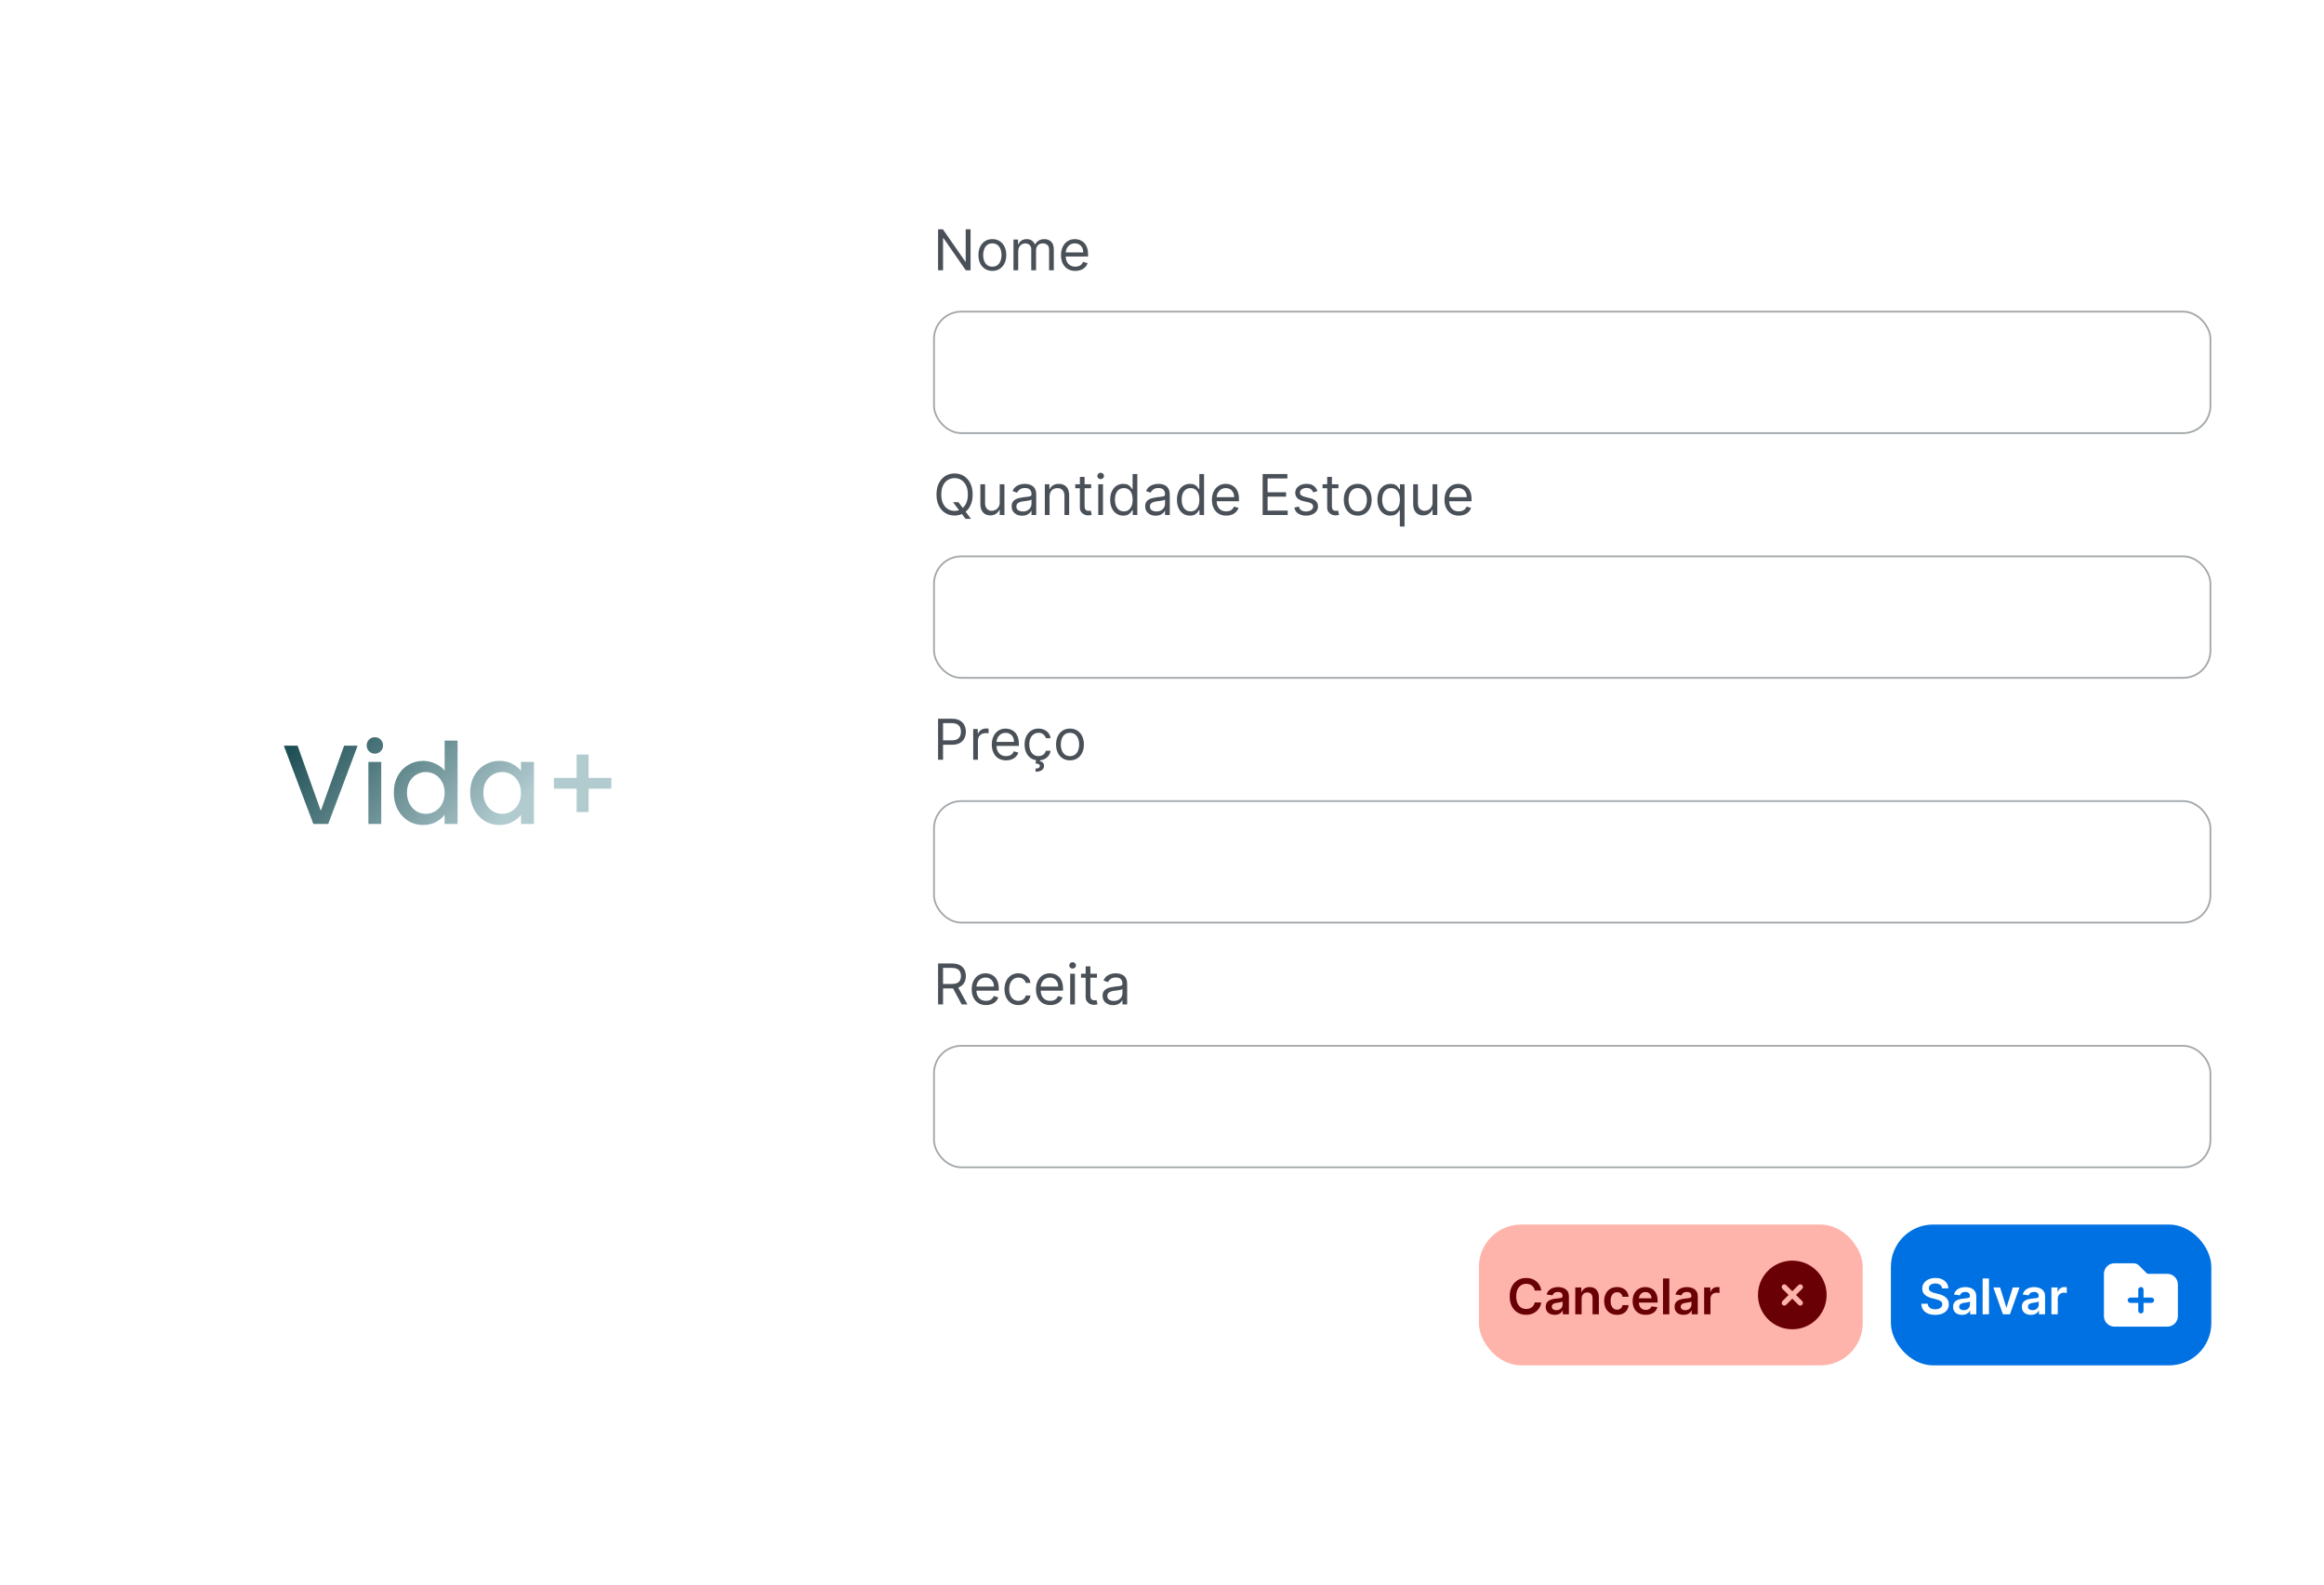 <svg width="660" height="450" viewBox="0 0 660 450" fill="none" xmlns="http://www.w3.org/2000/svg">
<rect width="660" height="450" fill="white"/>
<path d="M275.636 65.114V76.75H274.273L267.932 67.614H267.818V76.75H266.409V65.114H267.773L274.136 74.273H274.25V65.114H275.636ZM281.82 76.932C281.032 76.932 280.34 76.744 279.746 76.369C279.155 75.994 278.693 75.47 278.359 74.796C278.03 74.121 277.865 73.333 277.865 72.432C277.865 71.523 278.03 70.729 278.359 70.051C278.693 69.373 279.155 68.847 279.746 68.472C280.34 68.097 281.032 67.909 281.82 67.909C282.607 67.909 283.297 68.097 283.888 68.472C284.482 68.847 284.945 69.373 285.274 70.051C285.607 70.729 285.774 71.523 285.774 72.432C285.774 73.333 285.607 74.121 285.274 74.796C284.945 75.47 284.482 75.994 283.888 76.369C283.297 76.744 282.607 76.932 281.82 76.932ZM281.82 75.727C282.418 75.727 282.911 75.574 283.297 75.267C283.683 74.96 283.969 74.557 284.155 74.057C284.34 73.557 284.433 73.015 284.433 72.432C284.433 71.849 284.34 71.305 284.155 70.801C283.969 70.297 283.683 69.89 283.297 69.579C282.911 69.269 282.418 69.114 281.82 69.114C281.221 69.114 280.729 69.269 280.342 69.579C279.956 69.89 279.67 70.297 279.484 70.801C279.299 71.305 279.206 71.849 279.206 72.432C279.206 73.015 279.299 73.557 279.484 74.057C279.67 74.557 279.956 74.96 280.342 75.267C280.729 75.574 281.221 75.727 281.82 75.727ZM287.821 76.75V68.023H289.116V69.386H289.23C289.412 68.921 289.705 68.559 290.111 68.301C290.516 68.04 291.003 67.909 291.571 67.909C292.147 67.909 292.626 68.04 293.009 68.301C293.395 68.559 293.696 68.921 293.912 69.386H294.003C294.226 68.936 294.562 68.578 295.009 68.312C295.455 68.044 295.991 67.909 296.616 67.909C297.397 67.909 298.035 68.153 298.531 68.642C299.027 69.127 299.276 69.883 299.276 70.909V76.75H297.935V70.909C297.935 70.265 297.759 69.805 297.406 69.528C297.054 69.252 296.639 69.114 296.162 69.114C295.548 69.114 295.073 69.299 294.736 69.671C294.399 70.038 294.23 70.504 294.23 71.068V76.75H292.866V70.773C292.866 70.276 292.705 69.877 292.384 69.574C292.062 69.267 291.647 69.114 291.139 69.114C290.791 69.114 290.465 69.206 290.162 69.392C289.863 69.578 289.62 69.835 289.435 70.165C289.253 70.49 289.162 70.867 289.162 71.296V76.75H287.821ZM305.386 76.932C304.545 76.932 303.82 76.746 303.21 76.375C302.604 76 302.136 75.477 301.807 74.807C301.481 74.133 301.318 73.349 301.318 72.454C301.318 71.561 301.481 70.773 301.807 70.091C302.136 69.405 302.595 68.871 303.182 68.489C303.773 68.102 304.462 67.909 305.25 67.909C305.705 67.909 306.153 67.985 306.597 68.136C307.04 68.288 307.443 68.534 307.807 68.875C308.17 69.212 308.46 69.659 308.676 70.216C308.892 70.773 309 71.458 309 72.273V72.841H302.273V71.682H307.636C307.636 71.189 307.538 70.75 307.341 70.364C307.148 69.977 306.871 69.672 306.511 69.449C306.155 69.225 305.735 69.114 305.25 69.114C304.716 69.114 304.254 69.246 303.864 69.511C303.477 69.773 303.18 70.114 302.972 70.534C302.763 70.954 302.659 71.405 302.659 71.886V72.659C302.659 73.318 302.773 73.877 303 74.335C303.231 74.79 303.551 75.136 303.96 75.375C304.369 75.61 304.845 75.727 305.386 75.727C305.739 75.727 306.057 75.678 306.341 75.579C306.629 75.477 306.877 75.326 307.085 75.125C307.294 74.921 307.455 74.667 307.568 74.364L308.864 74.727C308.727 75.167 308.498 75.553 308.176 75.886C307.854 76.216 307.456 76.474 306.983 76.659C306.509 76.841 305.977 76.932 305.386 76.932Z" fill="#495057"/>
<rect x="265.25" y="88.5" width="362.5" height="34.5" rx="7.75" stroke="#495057" stroke-opacity="0.5" stroke-width="0.5"/>
<path d="M270.636 142.614H272.182L273.477 144.318L273.818 144.773L275.75 147.341H274.205L272.932 145.636L272.614 145.205L270.636 142.614ZM276.227 140.432C276.227 141.659 276.006 142.72 275.562 143.614C275.119 144.508 274.511 145.197 273.739 145.682C272.966 146.167 272.083 146.409 271.091 146.409C270.098 146.409 269.216 146.167 268.443 145.682C267.67 145.197 267.063 144.508 266.619 143.614C266.176 142.72 265.955 141.659 265.955 140.432C265.955 139.205 266.176 138.144 266.619 137.25C267.063 136.356 267.67 135.667 268.443 135.182C269.216 134.697 270.098 134.455 271.091 134.455C272.083 134.455 272.966 134.697 273.739 135.182C274.511 135.667 275.119 136.356 275.562 137.25C276.006 138.144 276.227 139.205 276.227 140.432ZM274.864 140.432C274.864 139.424 274.695 138.574 274.358 137.881C274.025 137.188 273.572 136.663 273 136.307C272.432 135.951 271.795 135.773 271.091 135.773C270.386 135.773 269.748 135.951 269.176 136.307C268.608 136.663 268.155 137.188 267.818 137.881C267.485 138.574 267.318 139.424 267.318 140.432C267.318 141.439 267.485 142.29 267.818 142.983C268.155 143.676 268.608 144.201 269.176 144.557C269.748 144.913 270.386 145.091 271.091 145.091C271.795 145.091 272.432 144.913 273 144.557C273.572 144.201 274.025 143.676 274.358 142.983C274.695 142.29 274.864 141.439 274.864 140.432ZM283.915 142.682V137.523H285.256V146.25H283.915V144.773H283.824C283.619 145.216 283.301 145.593 282.869 145.903C282.438 146.21 281.892 146.364 281.233 146.364C280.688 146.364 280.203 146.244 279.778 146.006C279.354 145.763 279.021 145.4 278.778 144.915C278.536 144.426 278.415 143.811 278.415 143.068V137.523H279.756V142.977C279.756 143.614 279.934 144.121 280.29 144.5C280.65 144.879 281.108 145.068 281.665 145.068C281.998 145.068 282.337 144.983 282.682 144.812C283.03 144.642 283.322 144.381 283.557 144.028C283.795 143.676 283.915 143.227 283.915 142.682ZM290.28 146.455C289.727 146.455 289.225 146.35 288.774 146.142C288.323 145.93 287.965 145.625 287.7 145.227C287.435 144.826 287.303 144.341 287.303 143.773C287.303 143.273 287.401 142.867 287.598 142.557C287.795 142.242 288.058 141.996 288.388 141.818C288.717 141.64 289.081 141.508 289.479 141.42C289.88 141.33 290.284 141.258 290.689 141.205C291.219 141.136 291.649 141.085 291.979 141.051C292.312 141.013 292.554 140.951 292.706 140.864C292.861 140.777 292.939 140.625 292.939 140.409V140.364C292.939 139.803 292.786 139.367 292.479 139.057C292.176 138.746 291.715 138.591 291.098 138.591C290.458 138.591 289.956 138.731 289.592 139.011C289.229 139.292 288.973 139.591 288.825 139.909L287.553 139.455C287.78 138.924 288.083 138.511 288.462 138.216C288.844 137.917 289.261 137.708 289.712 137.591C290.166 137.47 290.613 137.409 291.053 137.409C291.333 137.409 291.655 137.443 292.018 137.511C292.386 137.576 292.74 137.71 293.081 137.915C293.426 138.119 293.712 138.428 293.939 138.841C294.166 139.254 294.28 139.807 294.28 140.5V146.25H292.939V145.068H292.871C292.78 145.258 292.628 145.46 292.416 145.676C292.204 145.892 291.922 146.076 291.57 146.227C291.217 146.379 290.787 146.455 290.28 146.455ZM290.484 145.25C291.015 145.25 291.462 145.146 291.825 144.938C292.193 144.729 292.469 144.46 292.655 144.131C292.844 143.801 292.939 143.455 292.939 143.091V141.864C292.882 141.932 292.757 141.994 292.564 142.051C292.375 142.104 292.155 142.152 291.905 142.193C291.659 142.231 291.418 142.265 291.183 142.295C290.952 142.322 290.765 142.345 290.621 142.364C290.272 142.409 289.946 142.483 289.643 142.585C289.344 142.684 289.102 142.833 288.916 143.034C288.734 143.231 288.643 143.5 288.643 143.841C288.643 144.307 288.816 144.659 289.161 144.898C289.509 145.133 289.95 145.25 290.484 145.25ZM298.068 141V146.25H296.727V137.523H298.023V138.886H298.136C298.341 138.443 298.652 138.087 299.068 137.818C299.485 137.545 300.023 137.409 300.682 137.409C301.273 137.409 301.79 137.53 302.233 137.773C302.676 138.011 303.021 138.375 303.267 138.864C303.513 139.348 303.636 139.962 303.636 140.705V146.25H302.295V140.795C302.295 140.11 302.117 139.576 301.761 139.193C301.405 138.807 300.917 138.614 300.295 138.614C299.867 138.614 299.485 138.706 299.148 138.892C298.814 139.078 298.551 139.348 298.358 139.705C298.165 140.061 298.068 140.492 298.068 141ZM309.882 137.523V138.659H305.359V137.523H309.882ZM306.678 135.432H308.018V143.75C308.018 144.129 308.073 144.413 308.183 144.602C308.297 144.788 308.441 144.913 308.615 144.977C308.793 145.038 308.981 145.068 309.178 145.068C309.325 145.068 309.446 145.061 309.541 145.045C309.636 145.027 309.712 145.011 309.768 145L310.041 146.205C309.95 146.239 309.823 146.273 309.661 146.307C309.498 146.345 309.291 146.364 309.041 146.364C308.662 146.364 308.291 146.282 307.928 146.119C307.568 145.956 307.268 145.708 307.03 145.375C306.795 145.042 306.678 144.621 306.678 144.114V135.432ZM311.899 146.25V137.523H313.24V146.25H311.899ZM312.581 136.068C312.32 136.068 312.094 135.979 311.905 135.801C311.719 135.623 311.626 135.409 311.626 135.159C311.626 134.909 311.719 134.695 311.905 134.517C312.094 134.339 312.32 134.25 312.581 134.25C312.842 134.25 313.066 134.339 313.251 134.517C313.441 134.695 313.536 134.909 313.536 135.159C313.536 135.409 313.441 135.623 313.251 135.801C313.066 135.979 312.842 136.068 312.581 136.068ZM318.991 146.432C318.264 146.432 317.622 146.248 317.065 145.881C316.509 145.509 316.073 144.987 315.759 144.312C315.444 143.634 315.287 142.833 315.287 141.909C315.287 140.992 315.444 140.197 315.759 139.523C316.073 138.848 316.51 138.328 317.071 137.96C317.632 137.593 318.279 137.409 319.014 137.409C319.582 137.409 320.031 137.504 320.361 137.693C320.694 137.879 320.948 138.091 321.122 138.33C321.3 138.564 321.438 138.758 321.537 138.909H321.651V134.614H322.991V146.25H321.696V144.909H321.537C321.438 145.068 321.298 145.269 321.116 145.511C320.935 145.75 320.675 145.964 320.338 146.153C320.001 146.339 319.552 146.432 318.991 146.432ZM319.173 145.227C319.711 145.227 320.166 145.087 320.537 144.807C320.908 144.523 321.19 144.131 321.384 143.631C321.577 143.127 321.673 142.545 321.673 141.886C321.673 141.235 321.579 140.665 321.389 140.176C321.2 139.684 320.92 139.301 320.548 139.028C320.177 138.752 319.719 138.614 319.173 138.614C318.605 138.614 318.132 138.759 317.753 139.051C317.378 139.339 317.096 139.731 316.906 140.227C316.721 140.72 316.628 141.273 316.628 141.886C316.628 142.508 316.723 143.072 316.912 143.58C317.105 144.083 317.389 144.485 317.764 144.784C318.143 145.08 318.613 145.227 319.173 145.227ZM328.202 146.455C327.649 146.455 327.147 146.35 326.696 146.142C326.245 145.93 325.887 145.625 325.622 145.227C325.357 144.826 325.224 144.341 325.224 143.773C325.224 143.273 325.323 142.867 325.52 142.557C325.717 142.242 325.98 141.996 326.31 141.818C326.639 141.64 327.003 141.508 327.401 141.42C327.802 141.33 328.205 141.258 328.611 141.205C329.141 141.136 329.571 141.085 329.901 141.051C330.234 141.013 330.476 140.951 330.628 140.864C330.783 140.777 330.861 140.625 330.861 140.409V140.364C330.861 139.803 330.707 139.367 330.401 139.057C330.098 138.746 329.637 138.591 329.02 138.591C328.38 138.591 327.878 138.731 327.514 139.011C327.151 139.292 326.895 139.591 326.747 139.909L325.474 139.455C325.702 138.924 326.005 138.511 326.384 138.216C326.766 137.917 327.183 137.708 327.634 137.591C328.088 137.47 328.535 137.409 328.974 137.409C329.255 137.409 329.577 137.443 329.94 137.511C330.308 137.576 330.662 137.71 331.003 137.915C331.348 138.119 331.634 138.428 331.861 138.841C332.088 139.254 332.202 139.807 332.202 140.5V146.25H330.861V145.068H330.793C330.702 145.258 330.55 145.46 330.338 145.676C330.126 145.892 329.844 146.076 329.491 146.227C329.139 146.379 328.709 146.455 328.202 146.455ZM328.406 145.25C328.937 145.25 329.384 145.146 329.747 144.938C330.115 144.729 330.391 144.46 330.577 144.131C330.766 143.801 330.861 143.455 330.861 143.091V141.864C330.804 141.932 330.679 141.994 330.486 142.051C330.296 142.104 330.077 142.152 329.827 142.193C329.58 142.231 329.34 142.265 329.105 142.295C328.874 142.322 328.687 142.345 328.543 142.364C328.194 142.409 327.868 142.483 327.565 142.585C327.266 142.684 327.024 142.833 326.838 143.034C326.656 143.231 326.565 143.5 326.565 143.841C326.565 144.307 326.738 144.659 327.082 144.898C327.431 145.133 327.872 145.25 328.406 145.25ZM337.945 146.432C337.217 146.432 336.575 146.248 336.018 145.881C335.462 145.509 335.026 144.987 334.712 144.312C334.397 143.634 334.24 142.833 334.24 141.909C334.24 140.992 334.397 140.197 334.712 139.523C335.026 138.848 335.464 138.328 336.024 137.96C336.585 137.593 337.232 137.409 337.967 137.409C338.536 137.409 338.984 137.504 339.314 137.693C339.647 137.879 339.901 138.091 340.075 138.33C340.253 138.564 340.392 138.758 340.49 138.909H340.604V134.614H341.945V146.25H340.649V144.909H340.49C340.392 145.068 340.251 145.269 340.07 145.511C339.888 145.75 339.628 145.964 339.291 146.153C338.954 146.339 338.505 146.432 337.945 146.432ZM338.126 145.227C338.664 145.227 339.119 145.087 339.49 144.807C339.861 144.523 340.143 144.131 340.337 143.631C340.53 143.127 340.626 142.545 340.626 141.886C340.626 141.235 340.532 140.665 340.342 140.176C340.153 139.684 339.873 139.301 339.501 139.028C339.13 138.752 338.672 138.614 338.126 138.614C337.558 138.614 337.085 138.759 336.706 139.051C336.331 139.339 336.049 139.731 335.859 140.227C335.674 140.72 335.581 141.273 335.581 141.886C335.581 142.508 335.676 143.072 335.865 143.58C336.058 144.083 336.342 144.485 336.717 144.784C337.096 145.08 337.566 145.227 338.126 145.227ZM348.246 146.432C347.405 146.432 346.679 146.246 346.07 145.875C345.464 145.5 344.996 144.977 344.666 144.307C344.34 143.633 344.178 142.848 344.178 141.955C344.178 141.061 344.34 140.273 344.666 139.591C344.996 138.905 345.454 138.371 346.041 137.989C346.632 137.602 347.321 137.409 348.109 137.409C348.564 137.409 349.013 137.485 349.456 137.636C349.899 137.788 350.303 138.034 350.666 138.375C351.03 138.712 351.32 139.159 351.536 139.716C351.751 140.273 351.859 140.958 351.859 141.773V142.341H345.132V141.182H350.496C350.496 140.689 350.397 140.25 350.2 139.864C350.007 139.477 349.731 139.172 349.371 138.949C349.015 138.725 348.594 138.614 348.109 138.614C347.575 138.614 347.113 138.746 346.723 139.011C346.337 139.273 346.039 139.614 345.831 140.034C345.623 140.455 345.518 140.905 345.518 141.386V142.159C345.518 142.818 345.632 143.377 345.859 143.835C346.09 144.29 346.411 144.636 346.82 144.875C347.229 145.11 347.704 145.227 348.246 145.227C348.598 145.227 348.916 145.178 349.2 145.08C349.488 144.977 349.736 144.826 349.945 144.625C350.153 144.42 350.314 144.167 350.428 143.864L351.723 144.227C351.587 144.667 351.357 145.053 351.036 145.386C350.714 145.716 350.316 145.973 349.842 146.159C349.369 146.341 348.837 146.432 348.246 146.432ZM358.581 146.25V134.614H365.604V135.864H359.99V139.795H365.24V141.045H359.99V145H365.695V146.25H358.581ZM374.143 139.477L372.939 139.818C372.863 139.617 372.751 139.422 372.604 139.233C372.46 139.04 372.263 138.881 372.013 138.756C371.763 138.631 371.443 138.568 371.053 138.568C370.518 138.568 370.073 138.691 369.717 138.938C369.365 139.18 369.189 139.489 369.189 139.864C369.189 140.197 369.31 140.46 369.553 140.653C369.795 140.847 370.174 141.008 370.689 141.136L371.984 141.455C372.765 141.644 373.346 141.934 373.729 142.324C374.111 142.71 374.303 143.208 374.303 143.818C374.303 144.318 374.159 144.765 373.871 145.159C373.587 145.553 373.189 145.864 372.678 146.091C372.166 146.318 371.571 146.432 370.893 146.432C370.003 146.432 369.267 146.239 368.683 145.852C368.1 145.466 367.731 144.902 367.575 144.159L368.848 143.841C368.969 144.311 369.198 144.663 369.536 144.898C369.876 145.133 370.321 145.25 370.871 145.25C371.496 145.25 371.992 145.117 372.359 144.852C372.731 144.583 372.916 144.261 372.916 143.886C372.916 143.583 372.81 143.33 372.598 143.125C372.386 142.917 372.06 142.761 371.621 142.659L370.166 142.318C369.367 142.129 368.78 141.835 368.405 141.438C368.034 141.036 367.848 140.534 367.848 139.932C367.848 139.439 367.986 139.004 368.263 138.625C368.543 138.246 368.924 137.949 369.405 137.733C369.89 137.517 370.439 137.409 371.053 137.409C371.916 137.409 372.594 137.598 373.087 137.977C373.583 138.356 373.935 138.856 374.143 139.477ZM380.116 137.523V138.659H375.594V137.523H380.116ZM376.912 135.432H378.253V143.75C378.253 144.129 378.308 144.413 378.418 144.602C378.531 144.788 378.675 144.913 378.849 144.977C379.027 145.038 379.215 145.068 379.412 145.068C379.56 145.068 379.681 145.061 379.776 145.045C379.87 145.027 379.946 145.011 380.003 145L380.276 146.205C380.185 146.239 380.058 146.273 379.895 146.307C379.732 146.345 379.526 146.364 379.276 146.364C378.897 146.364 378.526 146.282 378.162 146.119C377.802 145.956 377.503 145.708 377.264 145.375C377.029 145.042 376.912 144.621 376.912 144.114V135.432ZM385.585 146.432C384.797 146.432 384.106 146.244 383.511 145.869C382.92 145.494 382.458 144.97 382.125 144.295C381.795 143.621 381.631 142.833 381.631 141.932C381.631 141.023 381.795 140.229 382.125 139.551C382.458 138.873 382.92 138.347 383.511 137.972C384.106 137.597 384.797 137.409 385.585 137.409C386.373 137.409 387.063 137.597 387.653 137.972C388.248 138.347 388.71 138.873 389.04 139.551C389.373 140.229 389.54 141.023 389.54 141.932C389.54 142.833 389.373 143.621 389.04 144.295C388.71 144.97 388.248 145.494 387.653 145.869C387.063 146.244 386.373 146.432 385.585 146.432ZM385.585 145.227C386.184 145.227 386.676 145.074 387.062 144.767C387.449 144.46 387.735 144.057 387.92 143.557C388.106 143.057 388.199 142.515 388.199 141.932C388.199 141.348 388.106 140.805 387.92 140.301C387.735 139.797 387.449 139.39 387.062 139.08C386.676 138.769 386.184 138.614 385.585 138.614C384.987 138.614 384.494 138.769 384.108 139.08C383.722 139.39 383.436 139.797 383.25 140.301C383.064 140.805 382.972 141.348 382.972 141.932C382.972 142.515 383.064 143.057 383.25 143.557C383.436 144.057 383.722 144.46 384.108 144.767C384.494 145.074 384.987 145.227 385.585 145.227ZM397.541 149.523V144.909H397.428C397.329 145.068 397.189 145.269 397.007 145.511C396.825 145.75 396.566 145.964 396.229 146.153C395.892 146.339 395.443 146.432 394.882 146.432C394.155 146.432 393.513 146.248 392.956 145.881C392.399 145.509 391.964 144.987 391.649 144.312C391.335 143.634 391.178 142.833 391.178 141.909C391.178 140.992 391.335 140.197 391.649 139.523C391.964 138.848 392.401 138.328 392.962 137.96C393.522 137.593 394.17 137.409 394.905 137.409C395.473 137.409 395.922 137.504 396.251 137.693C396.585 137.879 396.839 138.091 397.013 138.33C397.191 138.564 397.329 138.758 397.428 138.909H397.587V137.523H398.882V149.523H397.541ZM395.064 145.227C395.602 145.227 396.056 145.087 396.428 144.807C396.799 144.523 397.081 144.131 397.274 143.631C397.467 143.127 397.564 142.545 397.564 141.886C397.564 141.235 397.469 140.665 397.28 140.176C397.09 139.684 396.81 139.301 396.439 139.028C396.068 138.752 395.609 138.614 395.064 138.614C394.496 138.614 394.022 138.759 393.643 139.051C393.268 139.339 392.986 139.731 392.797 140.227C392.611 140.72 392.518 141.273 392.518 141.886C392.518 142.508 392.613 143.072 392.803 143.58C392.996 144.083 393.28 144.485 393.655 144.784C394.034 145.08 394.503 145.227 395.064 145.227ZM406.837 142.682V137.523H408.178V146.25H406.837V144.773H406.746C406.541 145.216 406.223 145.593 405.791 145.903C405.359 146.21 404.814 146.364 404.155 146.364C403.609 146.364 403.125 146.244 402.7 146.006C402.276 145.763 401.943 145.4 401.7 144.915C401.458 144.426 401.337 143.811 401.337 143.068V137.523H402.678V142.977C402.678 143.614 402.856 144.121 403.212 144.5C403.571 144.879 404.03 145.068 404.587 145.068C404.92 145.068 405.259 144.983 405.604 144.812C405.952 144.642 406.244 144.381 406.479 144.028C406.717 143.676 406.837 143.227 406.837 142.682ZM414.293 146.432C413.452 146.432 412.726 146.246 412.116 145.875C411.51 145.5 411.043 144.977 410.713 144.307C410.387 143.633 410.224 142.848 410.224 141.955C410.224 141.061 410.387 140.273 410.713 139.591C411.043 138.905 411.501 138.371 412.088 137.989C412.679 137.602 413.368 137.409 414.156 137.409C414.611 137.409 415.06 137.485 415.503 137.636C415.946 137.788 416.349 138.034 416.713 138.375C417.077 138.712 417.366 139.159 417.582 139.716C417.798 140.273 417.906 140.958 417.906 141.773V142.341H411.179V141.182H416.543C416.543 140.689 416.444 140.25 416.247 139.864C416.054 139.477 415.777 139.172 415.418 138.949C415.062 138.725 414.641 138.614 414.156 138.614C413.622 138.614 413.16 138.746 412.77 139.011C412.384 139.273 412.086 139.614 411.878 140.034C411.67 140.455 411.565 140.905 411.565 141.386V142.159C411.565 142.818 411.679 143.377 411.906 143.835C412.137 144.29 412.457 144.636 412.866 144.875C413.276 145.11 413.751 145.227 414.293 145.227C414.645 145.227 414.963 145.178 415.247 145.08C415.535 144.977 415.783 144.826 415.991 144.625C416.2 144.42 416.361 144.167 416.474 143.864L417.77 144.227C417.634 144.667 417.404 145.053 417.082 145.386C416.76 145.716 416.363 145.973 415.889 146.159C415.416 146.341 414.884 146.432 414.293 146.432Z" fill="#495057"/>
<rect x="265.25" y="158" width="362.5" height="34.5" rx="7.75" stroke="#495057" stroke-opacity="0.5" stroke-width="0.5"/>
<path d="M266.409 215.75V204.114H270.341C271.254 204.114 272 204.278 272.58 204.608C273.163 204.934 273.595 205.375 273.875 205.932C274.155 206.489 274.295 207.11 274.295 207.795C274.295 208.481 274.155 209.104 273.875 209.665C273.598 210.225 273.17 210.672 272.591 211.006C272.011 211.335 271.269 211.5 270.364 211.5H267.545V210.25H270.318C270.943 210.25 271.445 210.142 271.824 209.926C272.203 209.71 272.477 209.419 272.648 209.051C272.822 208.68 272.909 208.261 272.909 207.795C272.909 207.33 272.822 206.913 272.648 206.545C272.477 206.178 272.201 205.89 271.818 205.682C271.436 205.47 270.928 205.364 270.295 205.364H267.818V215.75H266.409ZM276.384 215.75V207.023H277.679V208.341H277.77C277.929 207.909 278.217 207.559 278.634 207.29C279.05 207.021 279.52 206.886 280.043 206.886C280.141 206.886 280.264 206.888 280.412 206.892C280.56 206.896 280.671 206.902 280.747 206.909V208.273C280.702 208.261 280.598 208.244 280.435 208.222C280.276 208.195 280.107 208.182 279.929 208.182C279.505 208.182 279.126 208.271 278.793 208.449C278.463 208.623 278.202 208.866 278.009 209.176C277.819 209.483 277.724 209.833 277.724 210.227V215.75H276.384ZM285.73 215.932C284.889 215.932 284.164 215.746 283.554 215.375C282.948 215 282.48 214.477 282.151 213.807C281.825 213.133 281.662 212.348 281.662 211.455C281.662 210.561 281.825 209.773 282.151 209.091C282.48 208.405 282.938 207.871 283.526 207.489C284.116 207.102 284.806 206.909 285.594 206.909C286.048 206.909 286.497 206.985 286.94 207.136C287.384 207.288 287.787 207.534 288.151 207.875C288.514 208.212 288.804 208.659 289.02 209.216C289.236 209.773 289.344 210.458 289.344 211.273V211.841H282.616V210.682H287.98C287.98 210.189 287.882 209.75 287.685 209.364C287.491 208.977 287.215 208.672 286.855 208.449C286.499 208.225 286.079 208.114 285.594 208.114C285.06 208.114 284.598 208.246 284.207 208.511C283.821 208.773 283.524 209.114 283.315 209.534C283.107 209.955 283.003 210.405 283.003 210.886V211.659C283.003 212.318 283.116 212.877 283.344 213.335C283.575 213.79 283.895 214.136 284.304 214.375C284.713 214.61 285.188 214.727 285.73 214.727C286.082 214.727 286.401 214.678 286.685 214.58C286.973 214.477 287.221 214.326 287.429 214.125C287.637 213.92 287.798 213.667 287.912 213.364L289.207 213.727C289.071 214.167 288.842 214.553 288.52 214.886C288.198 215.216 287.8 215.473 287.327 215.659C286.853 215.841 286.321 215.932 285.73 215.932ZM294.929 215.932C294.111 215.932 293.406 215.739 292.815 215.352C292.224 214.966 291.77 214.434 291.452 213.756C291.134 213.078 290.974 212.303 290.974 211.432C290.974 210.545 291.137 209.763 291.463 209.085C291.793 208.403 292.251 207.871 292.838 207.489C293.429 207.102 294.118 206.909 294.906 206.909C295.52 206.909 296.073 207.023 296.565 207.25C297.058 207.477 297.461 207.795 297.776 208.205C298.09 208.614 298.285 209.091 298.361 209.636H297.02C296.918 209.239 296.69 208.886 296.338 208.58C295.99 208.269 295.52 208.114 294.929 208.114C294.406 208.114 293.948 208.25 293.554 208.523C293.164 208.792 292.859 209.172 292.639 209.665C292.423 210.153 292.315 210.727 292.315 211.386C292.315 212.061 292.421 212.648 292.634 213.148C292.849 213.648 293.152 214.036 293.543 214.312C293.937 214.589 294.399 214.727 294.929 214.727C295.277 214.727 295.594 214.667 295.878 214.545C296.162 214.424 296.402 214.25 296.599 214.023C296.796 213.795 296.937 213.523 297.02 213.205H298.361C298.285 213.72 298.098 214.184 297.798 214.597C297.503 215.006 297.111 215.331 296.622 215.574C296.137 215.812 295.573 215.932 294.929 215.932ZM294.293 215.705H295.406L295.315 216.159C295.611 216.205 295.882 216.328 296.128 216.528C296.374 216.733 296.497 217.057 296.497 217.5C296.497 217.989 296.295 218.386 295.889 218.693C295.488 219.004 294.895 219.159 294.111 219.159L294.065 218.273C294.418 218.273 294.709 218.216 294.94 218.102C295.175 217.992 295.293 217.807 295.293 217.545C295.293 217.284 295.196 217.106 295.003 217.011C294.81 216.917 294.497 216.852 294.065 216.818L294.293 215.705ZM303.866 215.932C303.079 215.932 302.387 215.744 301.793 215.369C301.202 214.994 300.74 214.47 300.406 213.795C300.077 213.121 299.912 212.333 299.912 211.432C299.912 210.523 300.077 209.729 300.406 209.051C300.74 208.373 301.202 207.847 301.793 207.472C302.387 207.097 303.079 206.909 303.866 206.909C304.654 206.909 305.344 207.097 305.935 207.472C306.529 207.847 306.991 208.373 307.321 209.051C307.654 209.729 307.821 210.523 307.821 211.432C307.821 212.333 307.654 213.121 307.321 213.795C306.991 214.47 306.529 214.994 305.935 215.369C305.344 215.744 304.654 215.932 303.866 215.932ZM303.866 214.727C304.465 214.727 304.957 214.574 305.344 214.267C305.73 213.96 306.016 213.557 306.202 213.057C306.387 212.557 306.48 212.015 306.48 211.432C306.48 210.848 306.387 210.305 306.202 209.801C306.016 209.297 305.73 208.89 305.344 208.58C304.957 208.269 304.465 208.114 303.866 208.114C303.268 208.114 302.776 208.269 302.389 208.58C302.003 208.89 301.717 209.297 301.531 209.801C301.346 210.305 301.253 210.848 301.253 211.432C301.253 212.015 301.346 212.557 301.531 213.057C301.717 213.557 302.003 213.96 302.389 214.267C302.776 214.574 303.268 214.727 303.866 214.727Z" fill="#495057"/>
<rect x="265.25" y="227.5" width="362.5" height="34.5" rx="7.75" stroke="#495057" stroke-opacity="0.5" stroke-width="0.5"/>
<path d="M266.409 285.25V273.614H270.341C271.25 273.614 271.996 273.769 272.58 274.08C273.163 274.386 273.595 274.809 273.875 275.347C274.155 275.884 274.295 276.496 274.295 277.182C274.295 277.867 274.155 278.475 273.875 279.006C273.595 279.536 273.165 279.953 272.585 280.256C272.006 280.555 271.265 280.705 270.364 280.705H267.182V279.432H270.318C270.939 279.432 271.439 279.341 271.818 279.159C272.201 278.977 272.477 278.72 272.648 278.386C272.822 278.049 272.909 277.648 272.909 277.182C272.909 276.716 272.822 276.309 272.648 275.96C272.473 275.612 272.195 275.343 271.812 275.153C271.43 274.96 270.924 274.864 270.295 274.864H267.818V285.25H266.409ZM271.886 280.023L274.75 285.25H273.114L270.295 280.023H271.886ZM280.027 285.432C279.186 285.432 278.461 285.246 277.851 284.875C277.245 284.5 276.777 283.977 276.447 283.307C276.122 282.633 275.959 281.848 275.959 280.955C275.959 280.061 276.122 279.273 276.447 278.591C276.777 277.905 277.235 277.371 277.822 276.989C278.413 276.602 279.103 276.409 279.891 276.409C280.345 276.409 280.794 276.485 281.237 276.636C281.68 276.788 282.084 277.034 282.447 277.375C282.811 277.712 283.101 278.159 283.317 278.716C283.533 279.273 283.641 279.958 283.641 280.773V281.341H276.913V280.182H282.277C282.277 279.689 282.179 279.25 281.982 278.864C281.788 278.477 281.512 278.172 281.152 277.949C280.796 277.725 280.375 277.614 279.891 277.614C279.357 277.614 278.894 277.746 278.504 278.011C278.118 278.273 277.821 278.614 277.612 279.034C277.404 279.455 277.3 279.905 277.3 280.386V281.159C277.3 281.818 277.413 282.377 277.641 282.835C277.872 283.29 278.192 283.636 278.601 283.875C279.01 284.11 279.485 284.227 280.027 284.227C280.379 284.227 280.697 284.178 280.982 284.08C281.269 283.977 281.518 283.826 281.726 283.625C281.934 283.42 282.095 283.167 282.209 282.864L283.504 283.227C283.368 283.667 283.139 284.053 282.817 284.386C282.495 284.716 282.097 284.973 281.624 285.159C281.15 285.341 280.618 285.432 280.027 285.432ZM289.226 285.432C288.408 285.432 287.703 285.239 287.112 284.852C286.521 284.466 286.067 283.934 285.749 283.256C285.43 282.578 285.271 281.803 285.271 280.932C285.271 280.045 285.434 279.263 285.76 278.585C286.089 277.903 286.548 277.371 287.135 276.989C287.726 276.602 288.415 276.409 289.203 276.409C289.817 276.409 290.37 276.523 290.862 276.75C291.355 276.977 291.758 277.295 292.072 277.705C292.387 278.114 292.582 278.591 292.658 279.136H291.317C291.214 278.739 290.987 278.386 290.635 278.08C290.286 277.769 289.817 277.614 289.226 277.614C288.703 277.614 288.245 277.75 287.851 278.023C287.461 278.292 287.156 278.672 286.936 279.165C286.72 279.653 286.612 280.227 286.612 280.886C286.612 281.561 286.718 282.148 286.93 282.648C287.146 283.148 287.449 283.536 287.839 283.812C288.233 284.089 288.696 284.227 289.226 284.227C289.574 284.227 289.891 284.167 290.175 284.045C290.459 283.924 290.699 283.75 290.896 283.523C291.093 283.295 291.233 283.023 291.317 282.705H292.658C292.582 283.22 292.394 283.684 292.095 284.097C291.8 284.506 291.408 284.831 290.919 285.074C290.434 285.312 289.87 285.432 289.226 285.432ZM298.277 285.432C297.436 285.432 296.711 285.246 296.101 284.875C295.495 284.5 295.027 283.977 294.697 283.307C294.372 282.633 294.209 281.848 294.209 280.955C294.209 280.061 294.372 279.273 294.697 278.591C295.027 277.905 295.485 277.371 296.072 276.989C296.663 276.602 297.353 276.409 298.141 276.409C298.595 276.409 299.044 276.485 299.487 276.636C299.93 276.788 300.334 277.034 300.697 277.375C301.061 277.712 301.351 278.159 301.567 278.716C301.783 279.273 301.891 279.958 301.891 280.773V281.341H295.163V280.182H300.527C300.527 279.689 300.429 279.25 300.232 278.864C300.038 278.477 299.762 278.172 299.402 277.949C299.046 277.725 298.625 277.614 298.141 277.614C297.607 277.614 297.144 277.746 296.754 278.011C296.368 278.273 296.071 278.614 295.862 279.034C295.654 279.455 295.55 279.905 295.55 280.386V281.159C295.55 281.818 295.663 282.377 295.891 282.835C296.122 283.29 296.442 283.636 296.851 283.875C297.26 284.11 297.735 284.227 298.277 284.227C298.629 284.227 298.947 284.178 299.232 284.08C299.519 283.977 299.768 283.826 299.976 283.625C300.184 283.42 300.345 283.167 300.459 282.864L301.754 283.227C301.618 283.667 301.389 284.053 301.067 284.386C300.745 284.716 300.347 284.973 299.874 285.159C299.4 285.341 298.868 285.432 298.277 285.432ZM303.93 285.25V276.523H305.271V285.25H303.93ZM304.612 275.068C304.351 275.068 304.125 274.979 303.936 274.801C303.75 274.623 303.658 274.409 303.658 274.159C303.658 273.909 303.75 273.695 303.936 273.517C304.125 273.339 304.351 273.25 304.612 273.25C304.874 273.25 305.097 273.339 305.283 273.517C305.472 273.695 305.567 273.909 305.567 274.159C305.567 274.409 305.472 274.623 305.283 274.801C305.097 274.979 304.874 275.068 304.612 275.068ZM311.523 276.523V277.659H307V276.523H311.523ZM308.318 274.432H309.659V282.75C309.659 283.129 309.714 283.413 309.824 283.602C309.938 283.788 310.081 283.913 310.256 283.977C310.434 284.038 310.621 284.068 310.818 284.068C310.966 284.068 311.087 284.061 311.182 284.045C311.277 284.027 311.352 284.011 311.409 284L311.682 285.205C311.591 285.239 311.464 285.273 311.301 285.307C311.138 285.345 310.932 285.364 310.682 285.364C310.303 285.364 309.932 285.282 309.568 285.119C309.208 284.956 308.909 284.708 308.67 284.375C308.436 284.042 308.318 283.621 308.318 283.114V274.432ZM316.108 285.455C315.555 285.455 315.053 285.35 314.602 285.142C314.152 284.93 313.794 284.625 313.528 284.227C313.263 283.826 313.131 283.341 313.131 282.773C313.131 282.273 313.229 281.867 313.426 281.557C313.623 281.242 313.886 280.996 314.216 280.818C314.545 280.64 314.909 280.508 315.307 280.42C315.708 280.33 316.112 280.258 316.517 280.205C317.047 280.136 317.477 280.085 317.807 280.051C318.14 280.013 318.383 279.951 318.534 279.864C318.689 279.777 318.767 279.625 318.767 279.409V279.364C318.767 278.803 318.614 278.367 318.307 278.057C318.004 277.746 317.544 277.591 316.926 277.591C316.286 277.591 315.784 277.731 315.42 278.011C315.057 278.292 314.801 278.591 314.653 278.909L313.381 278.455C313.608 277.924 313.911 277.511 314.29 277.216C314.672 276.917 315.089 276.708 315.54 276.591C315.994 276.47 316.441 276.409 316.881 276.409C317.161 276.409 317.483 276.443 317.847 276.511C318.214 276.576 318.568 276.71 318.909 276.915C319.254 277.119 319.54 277.428 319.767 277.841C319.994 278.254 320.108 278.807 320.108 279.5V285.25H318.767V284.068H318.699C318.608 284.258 318.456 284.46 318.244 284.676C318.032 284.892 317.75 285.076 317.398 285.227C317.045 285.379 316.616 285.455 316.108 285.455ZM316.312 284.25C316.843 284.25 317.29 284.146 317.653 283.938C318.021 283.729 318.297 283.46 318.483 283.131C318.672 282.801 318.767 282.455 318.767 282.091V280.864C318.71 280.932 318.585 280.994 318.392 281.051C318.203 281.104 317.983 281.152 317.733 281.193C317.487 281.231 317.246 281.265 317.011 281.295C316.78 281.322 316.593 281.345 316.449 281.364C316.1 281.409 315.775 281.483 315.472 281.585C315.172 281.684 314.93 281.833 314.744 282.034C314.563 282.231 314.472 282.5 314.472 282.841C314.472 283.307 314.644 283.659 314.989 283.898C315.337 284.133 315.778 284.25 316.312 284.25Z" fill="#495057"/>
<rect x="265.25" y="297" width="362.5" height="34.5" rx="7.75" stroke="#495057" stroke-opacity="0.5" stroke-width="0.5"/>
<rect x="420" y="347.75" width="109" height="40" rx="12" fill="#FFB4AB"/>
<path d="M437.719 366.504H435.86C435.807 366.199 435.709 365.929 435.567 365.693C435.424 365.455 435.247 365.252 435.035 365.087C434.823 364.921 434.581 364.797 434.309 364.714C434.04 364.628 433.75 364.585 433.439 364.585C432.885 364.585 432.395 364.724 431.967 365.002C431.54 365.277 431.205 365.682 430.963 366.215C430.721 366.746 430.6 367.393 430.6 368.159C430.6 368.938 430.721 369.594 430.963 370.128C431.208 370.658 431.543 371.059 431.967 371.331C432.395 371.599 432.884 371.734 433.434 371.734C433.739 371.734 434.024 371.694 434.289 371.614C434.558 371.531 434.798 371.411 435.01 371.251C435.225 371.092 435.406 370.897 435.552 370.665C435.701 370.433 435.804 370.168 435.86 369.869L437.719 369.879C437.65 370.363 437.499 370.817 437.267 371.241C437.038 371.666 436.738 372.04 436.367 372.365C435.996 372.687 435.562 372.938 435.065 373.121C434.567 373.3 434.016 373.389 433.409 373.389C432.514 373.389 431.715 373.182 431.013 372.768C430.31 372.353 429.757 371.755 429.352 370.973C428.948 370.191 428.746 369.253 428.746 368.159C428.746 367.062 428.95 366.124 429.357 365.345C429.765 364.563 430.32 363.965 431.023 363.55C431.725 363.136 432.521 362.929 433.409 362.929C433.976 362.929 434.503 363.009 434.99 363.168C435.477 363.327 435.911 363.56 436.293 363.869C436.674 364.174 436.987 364.548 437.232 364.992C437.481 365.433 437.643 365.937 437.719 366.504ZM441.526 373.404C441.043 373.404 440.607 373.318 440.219 373.146C439.834 372.97 439.53 372.711 439.304 372.37C439.082 372.029 438.971 371.608 438.971 371.107C438.971 370.676 439.051 370.32 439.21 370.038C439.369 369.757 439.586 369.531 439.861 369.362C440.136 369.193 440.446 369.066 440.791 368.979C441.139 368.89 441.498 368.825 441.869 368.786C442.317 368.739 442.68 368.698 442.958 368.661C443.237 368.621 443.439 368.562 443.565 368.482C443.694 368.399 443.759 368.272 443.759 368.099V368.07C443.759 367.695 443.648 367.405 443.426 367.2C443.204 366.994 442.884 366.891 442.466 366.891C442.025 366.891 441.676 366.987 441.417 367.18C441.162 367.372 440.99 367.599 440.9 367.861L439.22 367.622C439.352 367.158 439.571 366.77 439.876 366.459C440.181 366.144 440.554 365.909 440.994 365.753C441.435 365.594 441.923 365.514 442.456 365.514C442.824 365.514 443.19 365.557 443.555 365.643C443.919 365.73 444.253 365.872 444.554 366.071C444.856 366.267 445.098 366.533 445.28 366.871C445.466 367.21 445.558 367.632 445.558 368.139V373.25H443.828V372.201H443.769C443.659 372.413 443.505 372.612 443.306 372.798C443.111 372.98 442.864 373.127 442.566 373.24C442.271 373.349 441.924 373.404 441.526 373.404ZM441.994 372.082C442.355 372.082 442.668 372.01 442.933 371.868C443.199 371.722 443.402 371.53 443.545 371.291C443.691 371.053 443.764 370.792 443.764 370.511V369.611C443.707 369.657 443.611 369.7 443.475 369.74C443.343 369.78 443.194 369.815 443.028 369.844C442.862 369.874 442.698 369.901 442.536 369.924C442.373 369.947 442.232 369.967 442.113 369.984C441.845 370.02 441.604 370.08 441.392 370.163C441.18 370.246 441.013 370.362 440.89 370.511C440.767 370.656 440.706 370.845 440.706 371.077C440.706 371.409 440.827 371.659 441.069 371.828C441.311 371.997 441.619 372.082 441.994 372.082ZM449.168 368.776V373.25H447.368V365.614H449.088V366.911H449.178C449.353 366.484 449.633 366.144 450.018 365.892C450.406 365.64 450.885 365.514 451.455 365.514C451.982 365.514 452.441 365.627 452.832 365.852C453.226 366.078 453.531 366.404 453.747 366.832C453.965 367.259 454.073 367.778 454.07 368.388V373.25H452.27V368.666C452.27 368.156 452.137 367.756 451.872 367.468C451.61 367.18 451.248 367.036 450.784 367.036C450.469 367.036 450.189 367.105 449.943 367.244C449.701 367.38 449.511 367.577 449.372 367.836C449.236 368.094 449.168 368.408 449.168 368.776ZM459.23 373.399C458.468 373.399 457.813 373.232 457.267 372.897C456.723 372.562 456.304 372.1 456.009 371.51C455.717 370.917 455.571 370.234 455.571 369.462C455.571 368.686 455.72 368.002 456.019 367.408C456.317 366.812 456.738 366.348 457.281 366.016C457.828 365.682 458.475 365.514 459.22 365.514C459.84 365.514 460.389 365.629 460.866 365.857C461.347 366.083 461.729 366.402 462.014 366.817C462.299 367.228 462.462 367.708 462.502 368.259H460.781C460.712 367.891 460.546 367.584 460.284 367.339C460.026 367.09 459.679 366.966 459.245 366.966C458.877 366.966 458.554 367.065 458.276 367.264C457.997 367.46 457.78 367.741 457.624 368.109C457.472 368.477 457.396 368.918 457.396 369.432C457.396 369.952 457.472 370.4 457.624 370.774C457.777 371.145 457.991 371.432 458.266 371.634C458.544 371.833 458.871 371.933 459.245 371.933C459.51 371.933 459.747 371.883 459.956 371.783C460.168 371.681 460.346 371.533 460.488 371.341C460.631 371.149 460.728 370.915 460.781 370.64H462.502C462.459 371.18 462.299 371.659 462.024 372.077C461.749 372.491 461.375 372.816 460.901 373.051C460.427 373.283 459.87 373.399 459.23 373.399ZM467.36 373.399C466.594 373.399 465.933 373.24 465.376 372.922C464.823 372.6 464.397 372.146 464.099 371.56C463.8 370.97 463.651 370.275 463.651 369.477C463.651 368.691 463.8 368.002 464.099 367.408C464.4 366.812 464.821 366.348 465.362 366.016C465.902 365.682 466.536 365.514 467.266 365.514C467.736 365.514 468.18 365.59 468.598 365.743C469.019 365.892 469.39 366.124 469.712 366.439C470.036 366.754 470.292 367.155 470.477 367.642C470.663 368.126 470.756 368.703 470.756 369.372V369.924H464.496V368.711H469.031C469.027 368.366 468.953 368.06 468.807 367.791C468.661 367.519 468.457 367.306 468.195 367.15C467.937 366.994 467.635 366.916 467.29 366.916C466.923 366.916 466.599 367.006 466.321 367.185C466.043 367.36 465.826 367.592 465.67 367.881C465.517 368.166 465.439 368.479 465.436 368.82V369.879C465.436 370.323 465.517 370.705 465.68 371.023C465.842 371.338 466.069 371.58 466.361 371.749C466.652 371.914 466.994 371.997 467.385 371.997C467.647 371.997 467.884 371.961 468.096 371.888C468.308 371.812 468.492 371.701 468.648 371.555C468.804 371.409 468.921 371.228 469.001 371.013L470.681 371.202C470.575 371.646 470.373 372.034 470.075 372.365C469.78 372.693 469.402 372.948 468.941 373.131C468.48 373.31 467.953 373.399 467.36 373.399ZM474.078 363.068V373.25H472.278V363.068H474.078ZM478.126 373.404C477.642 373.404 477.206 373.318 476.819 373.146C476.434 372.97 476.129 372.711 475.904 372.37C475.682 372.029 475.571 371.608 475.571 371.107C475.571 370.676 475.65 370.32 475.809 370.038C475.968 369.757 476.185 369.531 476.461 369.362C476.736 369.193 477.046 369.066 477.39 368.979C477.738 368.89 478.098 368.825 478.469 368.786C478.917 368.739 479.279 368.698 479.558 368.661C479.836 368.621 480.038 368.562 480.164 368.482C480.294 368.399 480.358 368.272 480.358 368.099V368.07C480.358 367.695 480.247 367.405 480.025 367.2C479.803 366.994 479.483 366.891 479.066 366.891C478.625 366.891 478.275 366.987 478.017 367.18C477.761 367.372 477.589 367.599 477.5 367.861L475.819 367.622C475.952 367.158 476.171 366.77 476.475 366.459C476.78 366.144 477.153 365.909 477.594 365.753C478.035 365.594 478.522 365.514 479.056 365.514C479.424 365.514 479.79 365.557 480.154 365.643C480.519 365.73 480.852 365.872 481.154 366.071C481.455 366.267 481.697 366.533 481.88 366.871C482.065 367.21 482.158 367.632 482.158 368.139V373.25H480.428V372.201H480.368C480.259 372.413 480.105 372.612 479.906 372.798C479.71 372.98 479.463 373.127 479.165 373.24C478.87 373.349 478.524 373.404 478.126 373.404ZM478.593 372.082C478.955 372.082 479.268 372.01 479.533 371.868C479.798 371.722 480.002 371.53 480.145 371.291C480.29 371.053 480.363 370.792 480.363 370.511V369.611C480.307 369.657 480.211 369.7 480.075 369.74C479.942 369.78 479.793 369.815 479.627 369.844C479.462 369.874 479.298 369.901 479.135 369.924C478.973 369.947 478.832 369.967 478.713 369.984C478.444 370.02 478.204 370.08 477.992 370.163C477.78 370.246 477.612 370.362 477.49 370.511C477.367 370.656 477.306 370.845 477.306 371.077C477.306 371.409 477.427 371.659 477.669 371.828C477.911 371.997 478.219 372.082 478.593 372.082ZM483.968 373.25V365.614H485.713V366.886H485.792C485.931 366.446 486.17 366.106 486.508 365.867C486.85 365.625 487.239 365.504 487.676 365.504C487.776 365.504 487.887 365.509 488.01 365.519C488.136 365.526 488.24 365.537 488.323 365.554V367.21C488.247 367.183 488.126 367.16 487.96 367.14C487.797 367.117 487.64 367.105 487.488 367.105C487.159 367.105 486.864 367.176 486.603 367.319C486.344 367.458 486.14 367.652 485.991 367.901C485.842 368.149 485.767 368.436 485.767 368.761V373.25H483.968Z" fill="#690005"/>
<path fill-rule="evenodd" clip-rule="evenodd" d="M509 358C503.615 358 499.25 362.365 499.25 367.75C499.25 373.135 503.615 377.5 509 377.5C514.385 377.5 518.75 373.135 518.75 367.75C518.75 362.365 514.385 358 509 358ZM507.28 364.97C507.211 364.896 507.129 364.837 507.037 364.796C506.945 364.755 506.845 364.733 506.745 364.731C506.644 364.73 506.544 364.748 506.45 364.786C506.357 364.824 506.272 364.88 506.201 364.951C506.13 365.022 506.074 365.107 506.036 365.2C505.998 365.294 505.98 365.394 505.981 365.495C505.983 365.595 506.005 365.695 506.046 365.787C506.087 365.879 506.146 365.961 506.22 366.03L507.94 367.75L506.22 369.47C506.146 369.539 506.087 369.621 506.046 369.713C506.005 369.805 505.983 369.905 505.981 370.005C505.98 370.106 505.998 370.206 506.036 370.3C506.074 370.393 506.13 370.478 506.201 370.549C506.272 370.62 506.357 370.676 506.45 370.714C506.544 370.752 506.644 370.77 506.745 370.769C506.845 370.767 506.945 370.745 507.037 370.704C507.129 370.663 507.211 370.604 507.28 370.53L509 368.81L510.72 370.53C510.789 370.604 510.871 370.663 510.963 370.704C511.055 370.745 511.155 370.767 511.255 370.769C511.356 370.77 511.456 370.752 511.55 370.714C511.643 370.676 511.728 370.62 511.799 370.549C511.87 370.478 511.926 370.393 511.964 370.3C512.002 370.206 512.02 370.106 512.019 370.005C512.017 369.905 511.995 369.805 511.954 369.713C511.913 369.621 511.854 369.539 511.78 369.47L510.06 367.75L511.78 366.03C511.854 365.961 511.913 365.879 511.954 365.787C511.995 365.695 512.017 365.595 512.019 365.495C512.02 365.394 512.002 365.294 511.964 365.2C511.926 365.107 511.87 365.022 511.799 364.951C511.728 364.88 511.643 364.824 511.55 364.786C511.456 364.748 511.356 364.73 511.255 364.731C511.155 364.733 511.055 364.755 510.963 364.796C510.871 364.837 510.789 364.896 510.72 364.97L509 366.69L507.28 364.97Z" fill="#690005"/>
<rect x="537" y="347.75" width="91" height="40" rx="12" fill="#0071E3"/>
<path d="M551.538 365.867C551.491 365.433 551.296 365.095 550.951 364.853C550.61 364.611 550.165 364.49 549.619 364.49C549.234 364.49 548.904 364.548 548.629 364.664C548.354 364.78 548.144 364.937 547.998 365.136C547.852 365.335 547.777 365.562 547.774 365.817C547.774 366.03 547.822 366.214 547.918 366.369C548.018 366.525 548.152 366.658 548.321 366.767C548.49 366.873 548.677 366.963 548.883 367.036C549.088 367.108 549.295 367.17 549.504 367.219L550.459 367.458C550.843 367.548 551.213 367.669 551.567 367.821C551.925 367.973 552.245 368.166 552.527 368.398C552.812 368.63 553.037 368.91 553.203 369.238C553.369 369.566 553.452 369.951 553.452 370.391C553.452 370.988 553.299 371.513 552.994 371.967C552.689 372.418 552.249 372.771 551.672 373.026C551.098 373.278 550.404 373.404 549.589 373.404C548.797 373.404 548.109 373.281 547.526 373.036C546.946 372.791 546.491 372.433 546.163 371.962C545.839 371.492 545.663 370.918 545.636 370.242H547.451C547.478 370.597 547.587 370.892 547.779 371.127C547.971 371.362 548.222 371.538 548.53 371.654C548.841 371.77 549.189 371.828 549.574 371.828C549.975 371.828 550.326 371.768 550.628 371.649C550.933 371.527 551.171 371.357 551.344 371.142C551.516 370.923 551.604 370.668 551.607 370.376C551.604 370.111 551.526 369.893 551.374 369.72C551.221 369.545 551.007 369.399 550.732 369.283C550.46 369.163 550.142 369.057 549.778 368.964L548.619 368.666C547.781 368.451 547.118 368.124 546.631 367.687C546.147 367.246 545.905 366.661 545.905 365.932C545.905 365.332 546.067 364.807 546.392 364.356C546.72 363.905 547.166 363.555 547.729 363.307C548.293 363.055 548.931 362.929 549.643 362.929C550.366 362.929 550.999 363.055 551.543 363.307C552.089 363.555 552.519 363.902 552.83 364.346C553.142 364.787 553.303 365.294 553.312 365.867H551.538ZM557.214 373.404C556.73 373.404 556.294 373.318 555.906 373.146C555.522 372.97 555.217 372.711 554.992 372.37C554.77 372.029 554.659 371.608 554.659 371.107C554.659 370.676 554.738 370.32 554.897 370.038C555.056 369.757 555.273 369.531 555.548 369.362C555.824 369.193 556.133 369.066 556.478 368.979C556.826 368.89 557.186 368.825 557.557 368.786C558.004 368.739 558.367 368.698 558.646 368.661C558.924 368.621 559.126 368.562 559.252 368.482C559.382 368.399 559.446 368.272 559.446 368.099V368.07C559.446 367.695 559.335 367.405 559.113 367.2C558.891 366.994 558.571 366.891 558.154 366.891C557.713 366.891 557.363 366.987 557.105 367.18C556.849 367.372 556.677 367.599 556.588 367.861L554.907 367.622C555.04 367.158 555.258 366.77 555.563 366.459C555.868 366.144 556.241 365.909 556.682 365.753C557.123 365.594 557.61 365.514 558.144 365.514C558.512 365.514 558.878 365.557 559.242 365.643C559.607 365.73 559.94 365.872 560.242 366.071C560.543 366.267 560.785 366.533 560.968 366.871C561.153 367.21 561.246 367.632 561.246 368.139V373.25H559.516V372.201H559.456C559.347 372.413 559.193 372.612 558.994 372.798C558.798 372.98 558.551 373.127 558.253 373.24C557.958 373.349 557.612 373.404 557.214 373.404ZM557.681 372.082C558.043 372.082 558.356 372.01 558.621 371.868C558.886 371.722 559.09 371.53 559.232 371.291C559.378 371.053 559.451 370.792 559.451 370.511V369.611C559.395 369.657 559.299 369.7 559.163 369.74C559.03 369.78 558.881 369.815 558.715 369.844C558.55 369.874 558.386 369.901 558.223 369.924C558.061 369.947 557.92 369.967 557.801 369.984C557.532 370.02 557.292 370.08 557.08 370.163C556.868 370.246 556.7 370.362 556.578 370.511C556.455 370.656 556.394 370.845 556.394 371.077C556.394 371.409 556.515 371.659 556.757 371.828C556.999 371.997 557.307 372.082 557.681 372.082ZM564.855 363.068V373.25H563.056V363.068H564.855ZM573.527 365.614L570.808 373.25H568.819L566.099 365.614H568.018L569.773 371.286H569.853L571.613 365.614H573.527ZM576.751 373.404C576.267 373.404 575.831 373.318 575.444 373.146C575.059 372.97 574.754 372.711 574.529 372.37C574.307 372.029 574.196 371.608 574.196 371.107C574.196 370.676 574.275 370.32 574.434 370.038C574.593 369.757 574.81 369.531 575.086 369.362C575.361 369.193 575.671 369.066 576.015 368.979C576.363 368.89 576.723 368.825 577.094 368.786C577.542 368.739 577.904 368.698 578.183 368.661C578.461 368.621 578.663 368.562 578.789 368.482C578.919 368.399 578.983 368.272 578.983 368.099V368.07C578.983 367.695 578.872 367.405 578.65 367.2C578.428 366.994 578.108 366.891 577.691 366.891C577.25 366.891 576.9 366.987 576.642 367.18C576.386 367.372 576.214 367.599 576.125 367.861L574.444 367.622C574.577 367.158 574.796 366.77 575.1 366.459C575.405 366.144 575.778 365.909 576.219 365.753C576.66 365.594 577.147 365.514 577.681 365.514C578.049 365.514 578.415 365.557 578.779 365.643C579.144 365.73 579.477 365.872 579.779 366.071C580.08 366.267 580.322 366.533 580.505 366.871C580.69 367.21 580.783 367.632 580.783 368.139V373.25H579.053V372.201H578.993C578.884 372.413 578.73 372.612 578.531 372.798C578.335 372.98 578.088 373.127 577.79 373.24C577.495 373.349 577.149 373.404 576.751 373.404ZM577.218 372.082C577.58 372.082 577.893 372.01 578.158 371.868C578.423 371.722 578.627 371.53 578.77 371.291C578.915 371.053 578.988 370.792 578.988 370.511V369.611C578.932 369.657 578.836 369.7 578.7 369.74C578.567 369.78 578.418 369.815 578.252 369.844C578.087 369.874 577.923 369.901 577.76 369.924C577.598 369.947 577.457 369.967 577.338 369.984C577.069 370.02 576.829 370.08 576.617 370.163C576.405 370.246 576.237 370.362 576.115 370.511C575.992 370.656 575.931 370.845 575.931 371.077C575.931 371.409 576.052 371.659 576.294 371.828C576.536 371.997 576.844 372.082 577.218 372.082ZM582.593 373.25V365.614H584.338V366.886H584.417C584.556 366.446 584.795 366.106 585.133 365.867C585.475 365.625 585.864 365.504 586.301 365.504C586.401 365.504 586.512 365.509 586.635 365.519C586.761 365.526 586.865 365.537 586.948 365.554V367.21C586.872 367.183 586.751 367.16 586.585 367.14C586.422 367.117 586.265 367.105 586.113 367.105C585.784 367.105 585.489 367.176 585.228 367.319C584.969 367.458 584.765 367.652 584.616 367.901C584.467 368.149 584.392 368.436 584.392 368.761V373.25H582.593Z" fill="white"/>
<path fill-rule="evenodd" clip-rule="evenodd" d="M615.5 376.75C616.296 376.75 617.059 376.434 617.621 375.871C618.184 375.309 618.5 374.546 618.5 373.75V364.75C618.5 363.954 618.184 363.191 617.621 362.629C617.059 362.066 616.296 361.75 615.5 361.75H610.121C609.922 361.75 609.732 361.671 609.591 361.53L607.47 359.41C607.261 359.201 607.013 359.035 606.74 358.922C606.467 358.808 606.175 358.75 605.879 358.75H600.5C599.704 358.75 598.941 359.066 598.379 359.629C597.816 360.191 597.5 360.954 597.5 361.75V373.75C597.5 374.546 597.816 375.309 598.379 375.871C598.941 376.434 599.704 376.75 600.5 376.75H615.5ZM608.75 366.25C608.75 366.051 608.671 365.86 608.53 365.72C608.39 365.579 608.199 365.5 608 365.5C607.801 365.5 607.61 365.579 607.47 365.72C607.329 365.86 607.25 366.051 607.25 366.25V368.5H605C604.801 368.5 604.61 368.579 604.47 368.72C604.329 368.86 604.25 369.051 604.25 369.25C604.25 369.449 604.329 369.64 604.47 369.78C604.61 369.921 604.801 370 605 370H607.25V372.25C607.25 372.449 607.329 372.64 607.47 372.78C607.61 372.921 607.801 373 608 373C608.199 373 608.39 372.921 608.53 372.78C608.671 372.64 608.75 372.449 608.75 372.25V370H611C611.199 370 611.39 369.921 611.53 369.78C611.671 369.64 611.75 369.449 611.75 369.25C611.75 369.051 611.671 368.86 611.53 368.72C611.39 368.579 611.199 368.5 611 368.5H608.75V366.25Z" fill="white"/>
<path d="M101.568 211.76L93.216 234H88.992L80.608 211.76H84.512L91.104 230.256L97.728 211.76H101.568ZM106.475 214.032C105.813 214.032 105.259 213.808 104.811 213.36C104.363 212.912 104.139 212.357 104.139 211.696C104.139 211.035 104.363 210.48 104.811 210.032C105.259 209.584 105.813 209.36 106.475 209.36C107.115 209.36 107.659 209.584 108.107 210.032C108.555 210.48 108.779 211.035 108.779 211.696C108.779 212.357 108.555 212.912 108.107 213.36C107.659 213.808 107.115 214.032 106.475 214.032ZM108.267 216.368V234H104.619V216.368H108.267ZM111.84 225.104C111.84 223.333 112.203 221.765 112.928 220.4C113.675 219.035 114.678 217.979 115.936 217.232C117.216 216.464 118.635 216.08 120.192 216.08C121.344 216.08 122.475 216.336 123.584 216.848C124.715 217.339 125.611 218 126.272 218.832V210.32H129.952V234H126.272V231.344C125.675 232.197 124.843 232.901 123.776 233.456C122.731 234.011 121.526 234.288 120.16 234.288C118.624 234.288 117.216 233.904 115.936 233.136C114.678 232.347 113.675 231.259 112.928 229.872C112.203 228.464 111.84 226.875 111.84 225.104ZM126.272 225.168C126.272 223.952 126.016 222.896 125.504 222C125.014 221.104 124.363 220.421 123.552 219.952C122.742 219.483 121.867 219.248 120.928 219.248C119.99 219.248 119.115 219.483 118.304 219.952C117.494 220.4 116.832 221.072 116.32 221.968C115.83 222.843 115.584 223.888 115.584 225.104C115.584 226.32 115.83 227.387 116.32 228.304C116.832 229.221 117.494 229.925 118.304 230.416C119.136 230.885 120.011 231.12 120.928 231.12C121.867 231.12 122.742 230.885 123.552 230.416C124.363 229.947 125.014 229.264 125.504 228.368C126.016 227.451 126.272 226.384 126.272 225.168ZM133.528 225.104C133.528 223.333 133.89 221.765 134.616 220.4C135.362 219.035 136.365 217.979 137.624 217.232C138.904 216.464 140.312 216.08 141.848 216.08C143.234 216.08 144.44 216.357 145.464 216.912C146.509 217.445 147.341 218.117 147.96 218.928V216.368H151.64V234H147.96V231.376C147.341 232.208 146.498 232.901 145.432 233.456C144.365 234.011 143.149 234.288 141.784 234.288C140.269 234.288 138.882 233.904 137.624 233.136C136.365 232.347 135.362 231.259 134.616 229.872C133.89 228.464 133.528 226.875 133.528 225.104ZM147.96 225.168C147.96 223.952 147.704 222.896 147.192 222C146.701 221.104 146.05 220.421 145.24 219.952C144.429 219.483 143.554 219.248 142.616 219.248C141.677 219.248 140.802 219.483 139.992 219.952C139.181 220.4 138.52 221.072 138.008 221.968C137.517 222.843 137.272 223.888 137.272 225.104C137.272 226.32 137.517 227.387 138.008 228.304C138.52 229.221 139.181 229.925 139.992 230.416C140.824 230.885 141.698 231.12 142.616 231.12C143.554 231.12 144.429 230.885 145.24 230.416C146.05 229.947 146.701 229.264 147.192 228.368C147.704 227.451 147.96 226.384 147.96 225.168ZM173.615 223.984H167.151V230.608H163.759V223.984H157.295V220.912H163.759V214.288H167.151V220.912H173.615V223.984Z" fill="url(#paint0_linear_43_39)"/>
<defs>
<linearGradient id="paint0_linear_43_39" x1="80" y1="199" x2="128.5" y2="247" gradientUnits="userSpaceOnUse">
<stop stop-color="#00363C"/>
<stop offset="1" stop-color="#B1CBCF"/>
</linearGradient>
</defs>
</svg>
